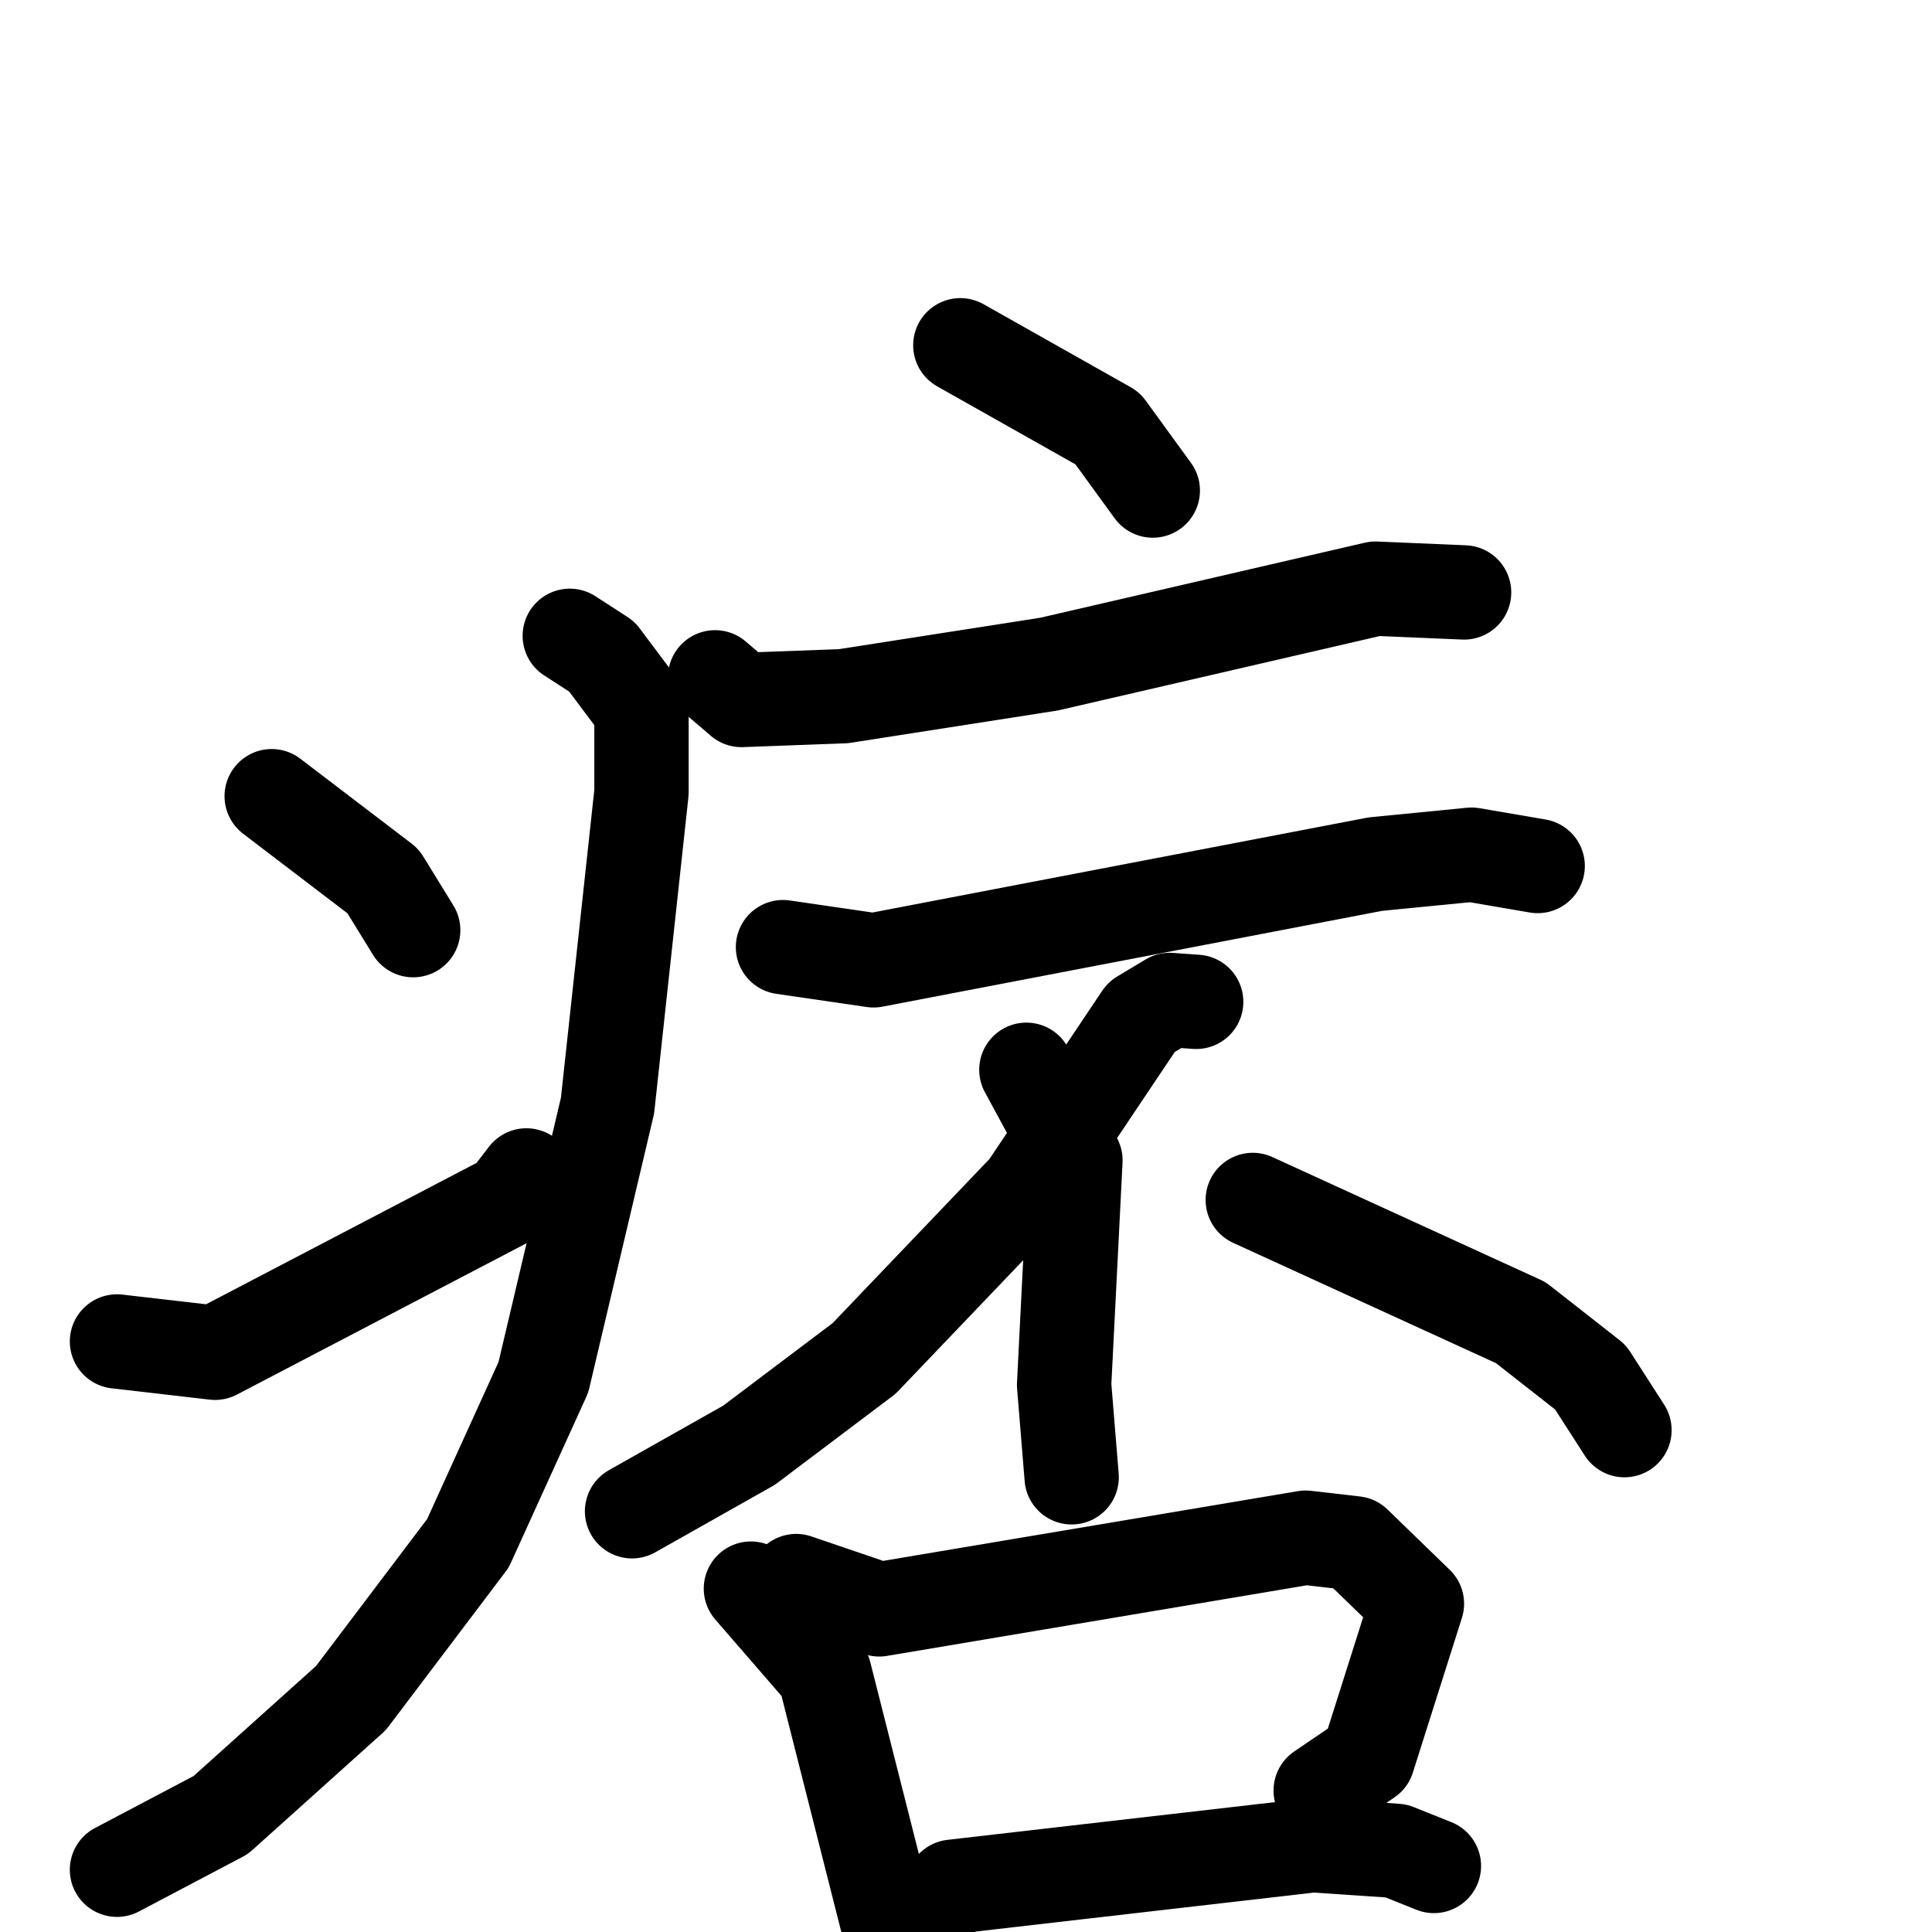 <svg xmlns="http://www.w3.org/2000/svg" viewBox="0 0 1024 1024">
  <g style="fill:none;stroke:#000000;stroke-width:50;stroke-linecap:round;stroke-linejoin:round;" transform="scale(1, 1) translate(0, 0)">
    <path d="M 509.0,183.0 L 587.0,227.0 L 611.0,260.0"/>
    <path d="M 379.0,359.0 L 393.0,371.0 L 447.0,369.0 L 556.0,352.0 L 729.0,312.0 L 776.0,314.0"/>
    <path d="M 302.0,337.0 L 319.0,348.0 L 340.0,376.0 L 340.0,420.0 L 322.0,586.0 L 288.0,730.0 L 248.0,818.0 L 186.0,900.0 L 117.0,962.0 L 62.0,991.0"/>
    <path d="M 144.0,422.0 L 203.0,467.0 L 219.0,493.0"/>
    <path d="M 62.0,711.0 L 114.0,717.0 L 269.0,636.0 L 279.0,623.0"/>
    <path d="M 415.0,502.0 L 463.0,509.0 L 729.0,458.0 L 780.0,453.0 L 815.0,459.0"/>
    <path d="M 634.0,531.0 L 620.0,530.0 L 605.0,539.0 L 544.0,630.0 L 458.0,720.0 L 397.0,766.0 L 335.0,801.0"/>
    <path d="M 544.0,567.0 L 570.0,615.0 L 564.0,734.0 L 568.0,783.0"/>
    <path d="M 664.0,636.0 L 806.0,701.0 L 843.0,730.0 L 861.0,758.0"/>
    <path d="M 398.0,842.0 L 437.0,887.0 L 475.0,1037.0"/>
    <path d="M 422.0,838.0 L 466.0,853.0 L 692.0,815.0 L 718.0,818.0 L 751.0,850.0 L 725.0,932.0 L 700.0,949.0"/>
    <path d="M 493.0,1013.0 L 505.0,1000.0 L 696.0,978.0 L 740.0,981.0 L 760.0,989.0"/>
  </g>
</svg>
